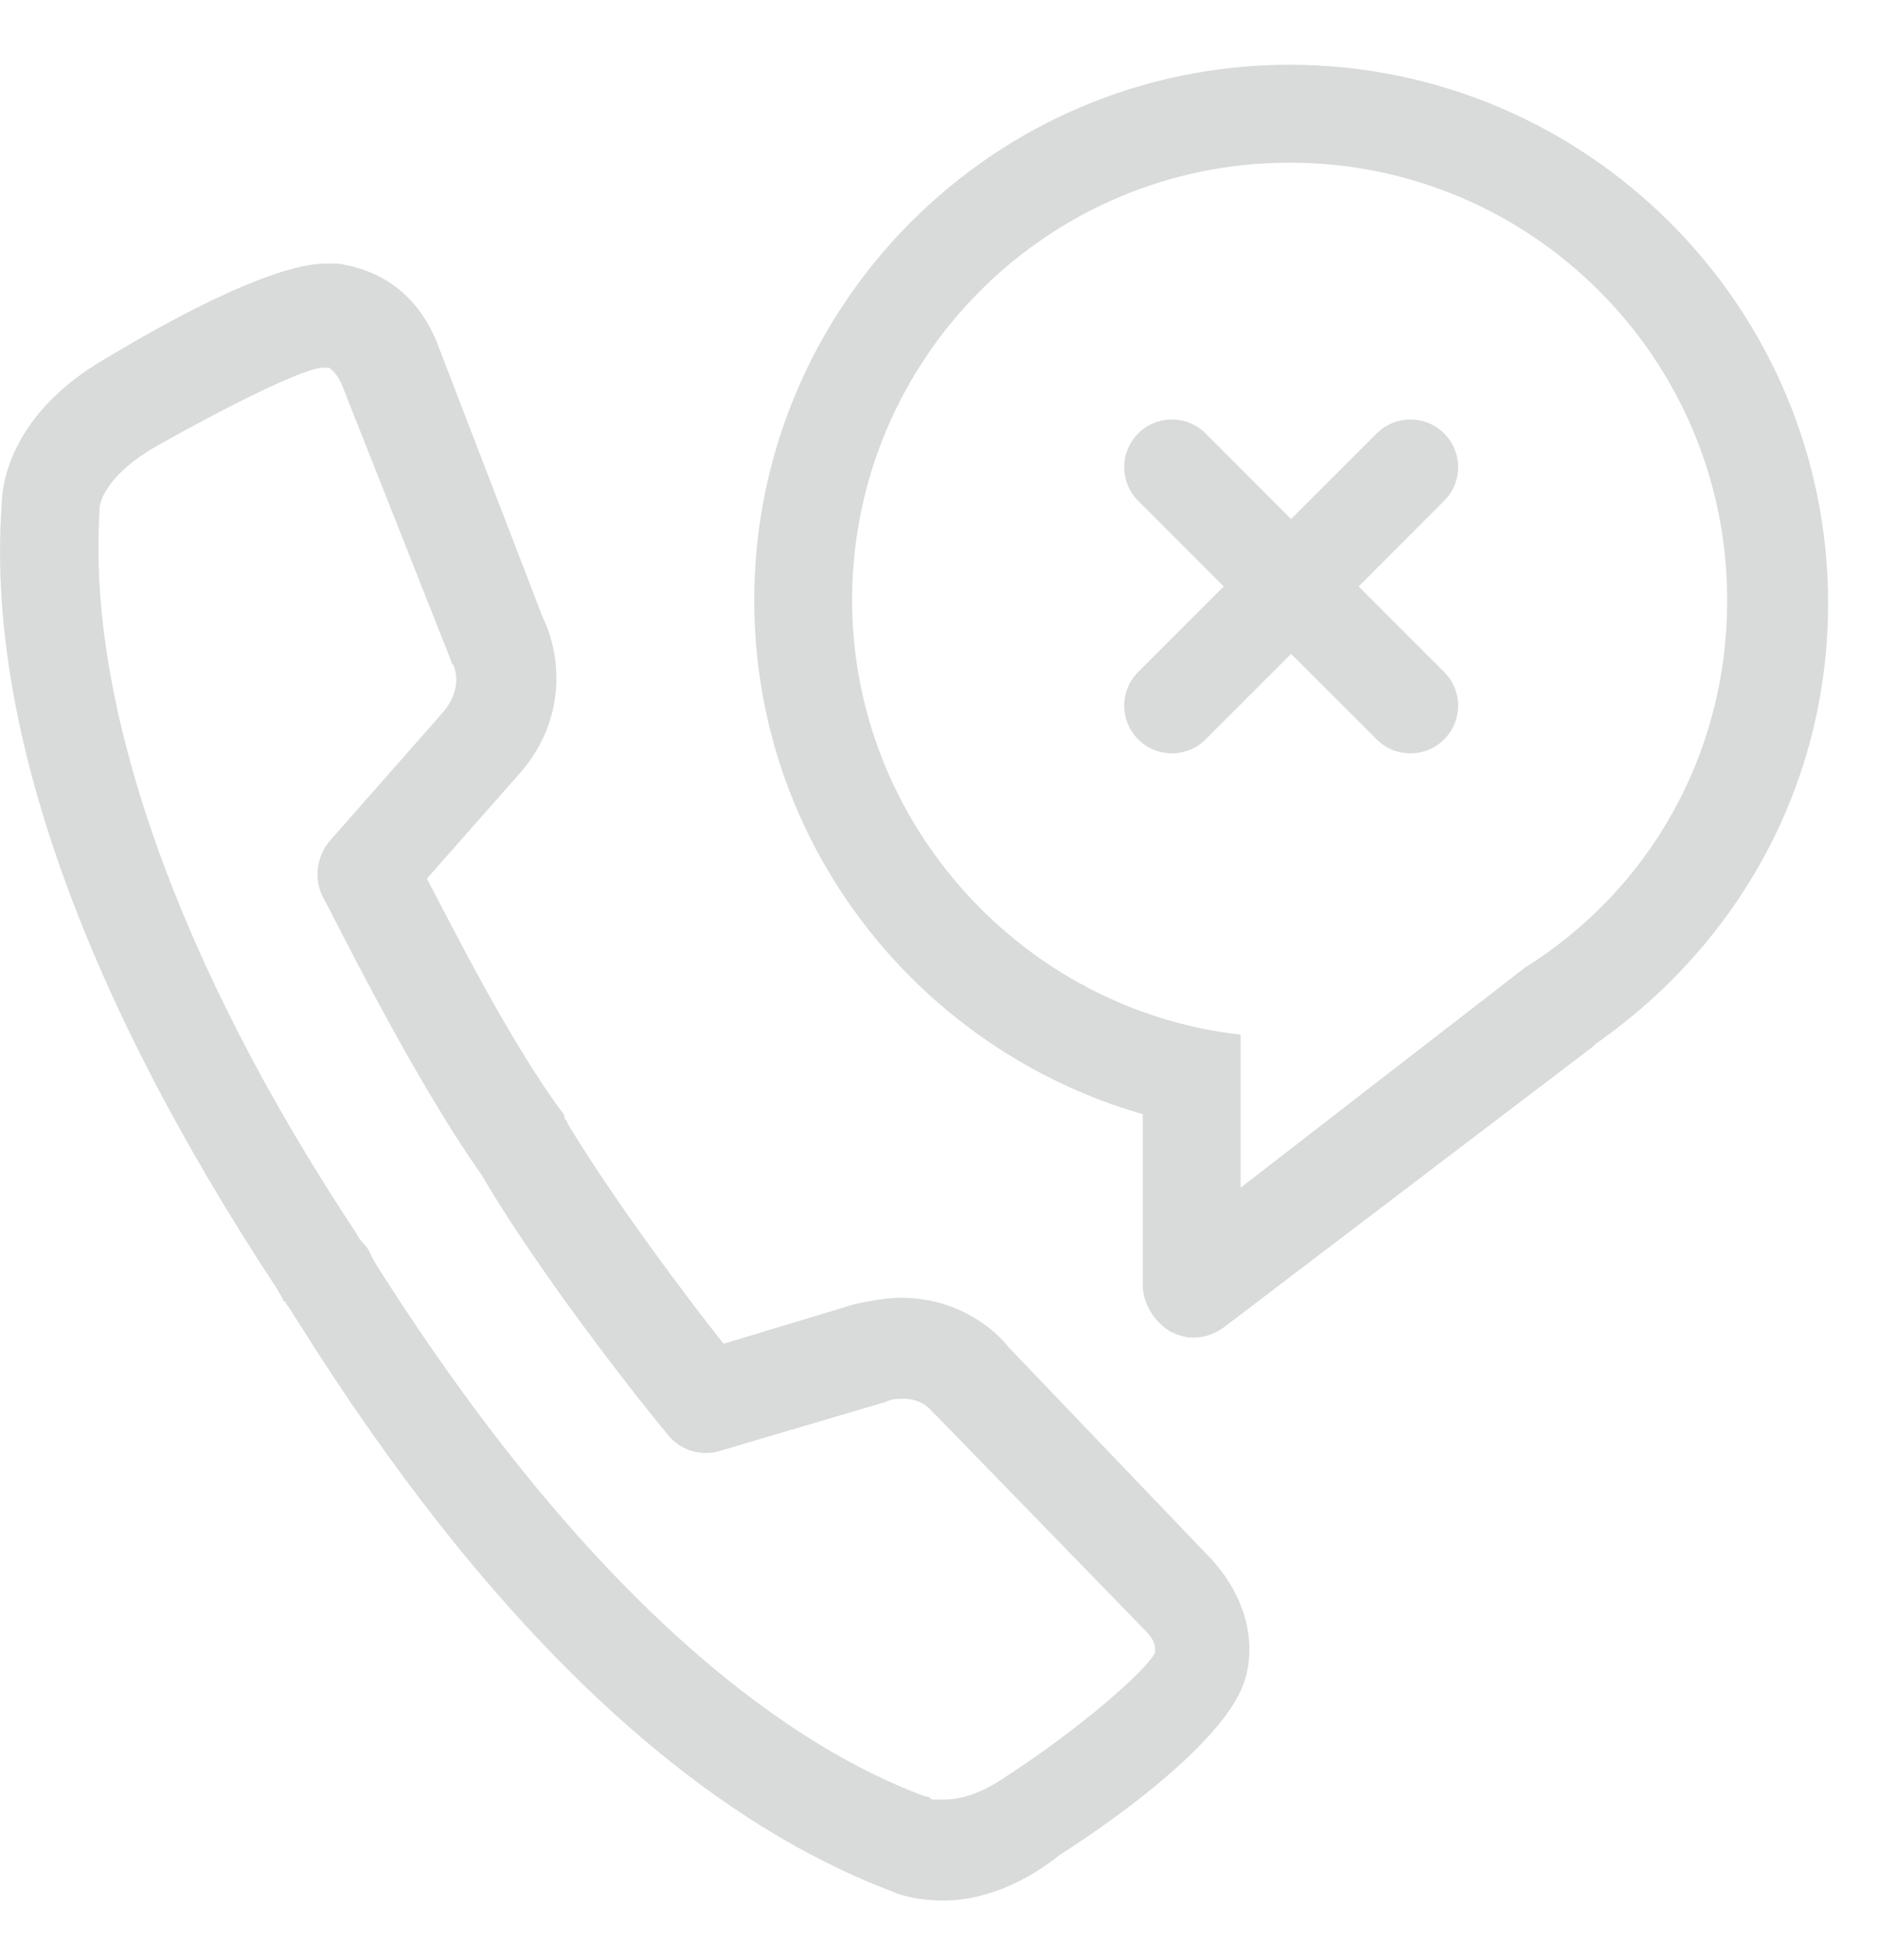 <?xml version="1.0" encoding="UTF-8" standalone="no"?>
<svg width="23px" height="24px" viewBox="0 0 23 24" version="1.1" xmlns="http://www.w3.org/2000/svg" xmlns:xlink="http://www.w3.org/1999/xlink">
    <!-- Generator: Sketch 46.2 (44496) - http://www.bohemiancoding.com/sketch -->
    <title>Page 1</title>
    <desc>Created with Sketch.</desc>
    <defs></defs>
    <g id="Symbols" stroke="none" stroke-width="1" fill="none" fill-rule="evenodd">
        <g id="Ficha-paciente" transform="translate(-36, -535)" fill="#D9DADA">
            <g id="Page-1" transform="translate(36, 535)">
                <path d="M11.41,22.038 L11.56,22.038 C11.71,22.038 11.973,22.001 12.347,21.739 C13.21,21.177 14.035,20.465 14.146,20.24 L14.146,20.203 C14.146,20.165 14.146,20.09 14.035,19.977 L11.486,17.355 C11.447,17.318 11.447,17.318 11.41,17.28 C11.41,17.28 11.298,17.13 11.073,17.13 C10.998,17.13 10.923,17.13 10.848,17.168 L8.824,17.766 C8.6,17.841 8.338,17.766 8.188,17.579 C8.113,17.504 6.69,15.743 5.902,14.394 C5.003,13.12 4.028,11.097 3.953,10.985 C3.842,10.76 3.879,10.498 4.028,10.31 L5.414,8.736 C5.677,8.437 5.564,8.175 5.564,8.175 C5.564,8.138 5.527,8.138 5.527,8.099 L4.178,4.689 C4.103,4.541 4.028,4.503 4.028,4.503 L3.953,4.503 C3.728,4.503 2.755,4.989 1.893,5.477 C1.256,5.852 1.219,6.19 1.219,6.226 L1.219,6.264 C1.069,8.624 2.155,11.772 4.366,15.107 C4.404,15.181 4.441,15.219 4.478,15.256 C4.516,15.295 4.553,15.406 4.628,15.519 C7.362,19.827 9.799,21.439 11.336,22.001 C11.372,22.001 11.372,22.001 11.41,22.038 M11.56,23.275 L11.56,23.275 C11.223,23.275 10.998,23.2 10.923,23.162 C8.451,22.226 5.977,19.902 3.654,16.193 C3.579,16.08 3.541,16.006 3.504,15.969 C3.504,15.969 3.504,15.931 3.466,15.931 C3.466,15.893 3.429,15.856 3.391,15.781 C0.994,12.146 -0.168,8.849 0.02,6.19 C0.02,5.927 0.131,5.064 1.293,4.391 C1.855,4.053 3.279,3.228 3.992,3.228 L4.141,3.228 C4.366,3.266 5.003,3.378 5.34,4.165 L6.652,7.574 C6.84,7.95 6.989,8.774 6.352,9.486 L5.228,10.76 C5.564,11.397 6.239,12.745 6.875,13.608 C6.875,13.608 6.913,13.646 6.913,13.683 C6.913,13.72 6.951,13.72 6.951,13.758 C7.514,14.694 8.414,15.893 8.862,16.456 L10.474,15.969 C10.661,15.931 10.848,15.893 11.035,15.893 C11.785,15.893 12.235,16.343 12.347,16.493 L14.857,19.116 C15.382,19.715 15.344,20.315 15.232,20.615 C15.008,21.252 13.921,22.114 12.983,22.713 C12.421,23.162 11.898,23.275 11.56,23.275" id="Fill-1"></path>
                <g id="Group-5" transform="translate(8.724, 0.275)">
                    <path d="M9.956,11.572 L6.47,14.27 L6.47,12.396 C3.81,12.097 1.712,9.811 1.712,7.075 C1.712,4.116 4.11,1.717 7.07,1.717 C10.031,1.717 12.429,4.116 12.429,7.075 C12.429,8.986 11.454,10.636 9.956,11.572 M7.07,0.518 C3.436,0.518 0.513,3.477 0.513,7.075 C0.513,10.073 2.537,12.584 5.272,13.37 L5.272,15.469 C5.272,15.694 5.421,15.919 5.609,16.031 C5.683,16.069 5.797,16.106 5.871,16.106 C6.021,16.106 6.133,16.069 6.246,15.994 L10.78,12.546 L10.818,12.508 C12.541,11.309 13.665,9.36 13.665,7.113 C13.665,3.477 10.704,0.518 7.07,0.518" id="Fill-3"></path>
                </g>
                <path d="M13.94,9.055 C14.054,9.17 14.203,9.226 14.353,9.226 C14.502,9.226 14.651,9.17 14.765,9.055 L15.812,8.008 L16.861,9.055 C16.974,9.17 17.124,9.226 17.273,9.226 C17.423,9.226 17.572,9.17 17.686,9.055 C17.915,8.827 17.915,8.457 17.686,8.229 L16.639,7.182 L17.686,6.134 C17.915,5.906 17.915,5.536 17.686,5.308 C17.459,5.08 17.088,5.08 16.861,5.308 L15.812,6.356 L14.765,5.308 C14.537,5.08 14.167,5.08 13.94,5.308 C13.711,5.536 13.711,5.906 13.94,6.134 L14.987,7.182 L13.94,8.229 C13.711,8.457 13.711,8.827 13.94,9.055" id="Fill-6"></path>
            </g>
        </g>
    </g>
</svg>